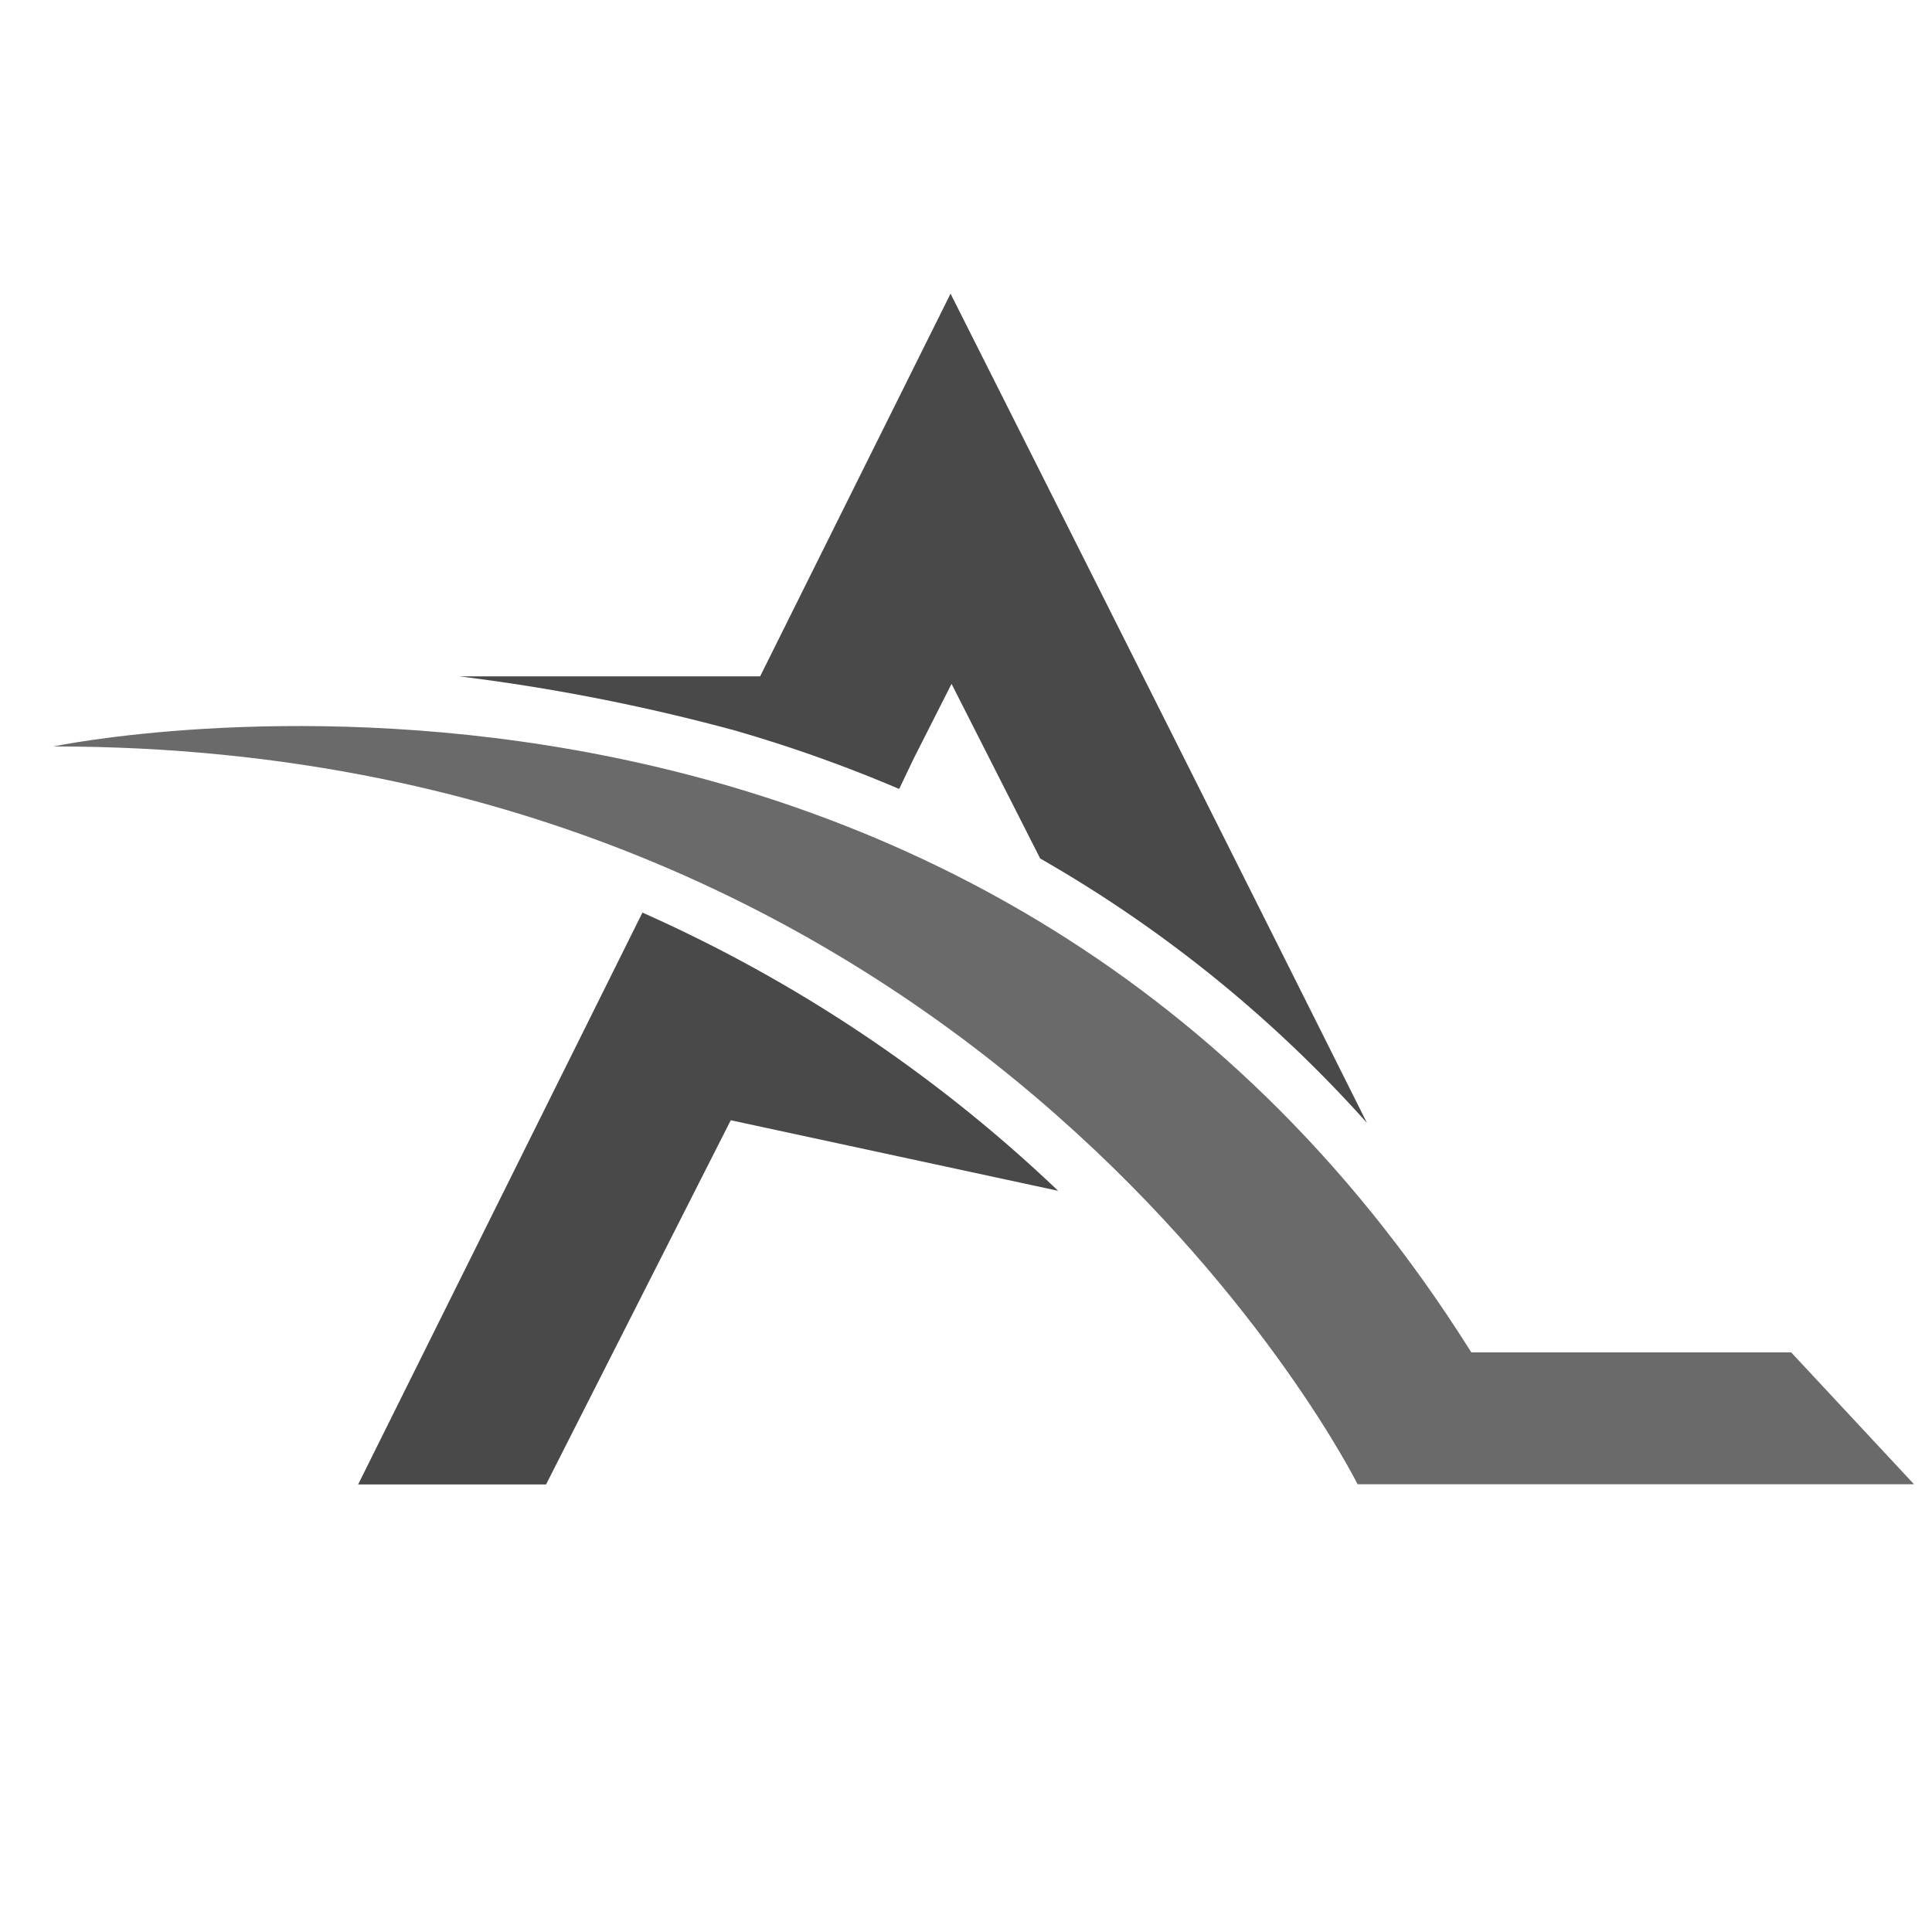 <svg id="Layer_1" data-name="Layer 1" xmlns="http://www.w3.org/2000/svg" viewBox="0 0 250 250"><defs><style>.cls-1{fill:#494949;}.cls-2{fill:#6a6a6a;}</style></defs><path class="cls-1" d="M123,38,98.36,87.52H59.44A255.68,255.68,0,0,1,95,94.5a183.74,183.74,0,0,1,21.28,7.56h0l.09,0,1.85-3.88,4.91-9.69,11.47,22.6a169.78,169.78,0,0,1,42.28,34.21C154.23,100,123,38,123,38Z"/><path class="cls-1" d="M136.92,154.09a189.43,189.43,0,0,0-53.79-36l-10.94,22h0l-25.85,52H70.66l23.9-47.13Z"/><path class="cls-2" d="M231.78,175H190.39C125.51,71.66,6.91,96.59,6.91,96.59c121.23,0,168.76,95.47,168.76,95.47h72Z"/></svg>